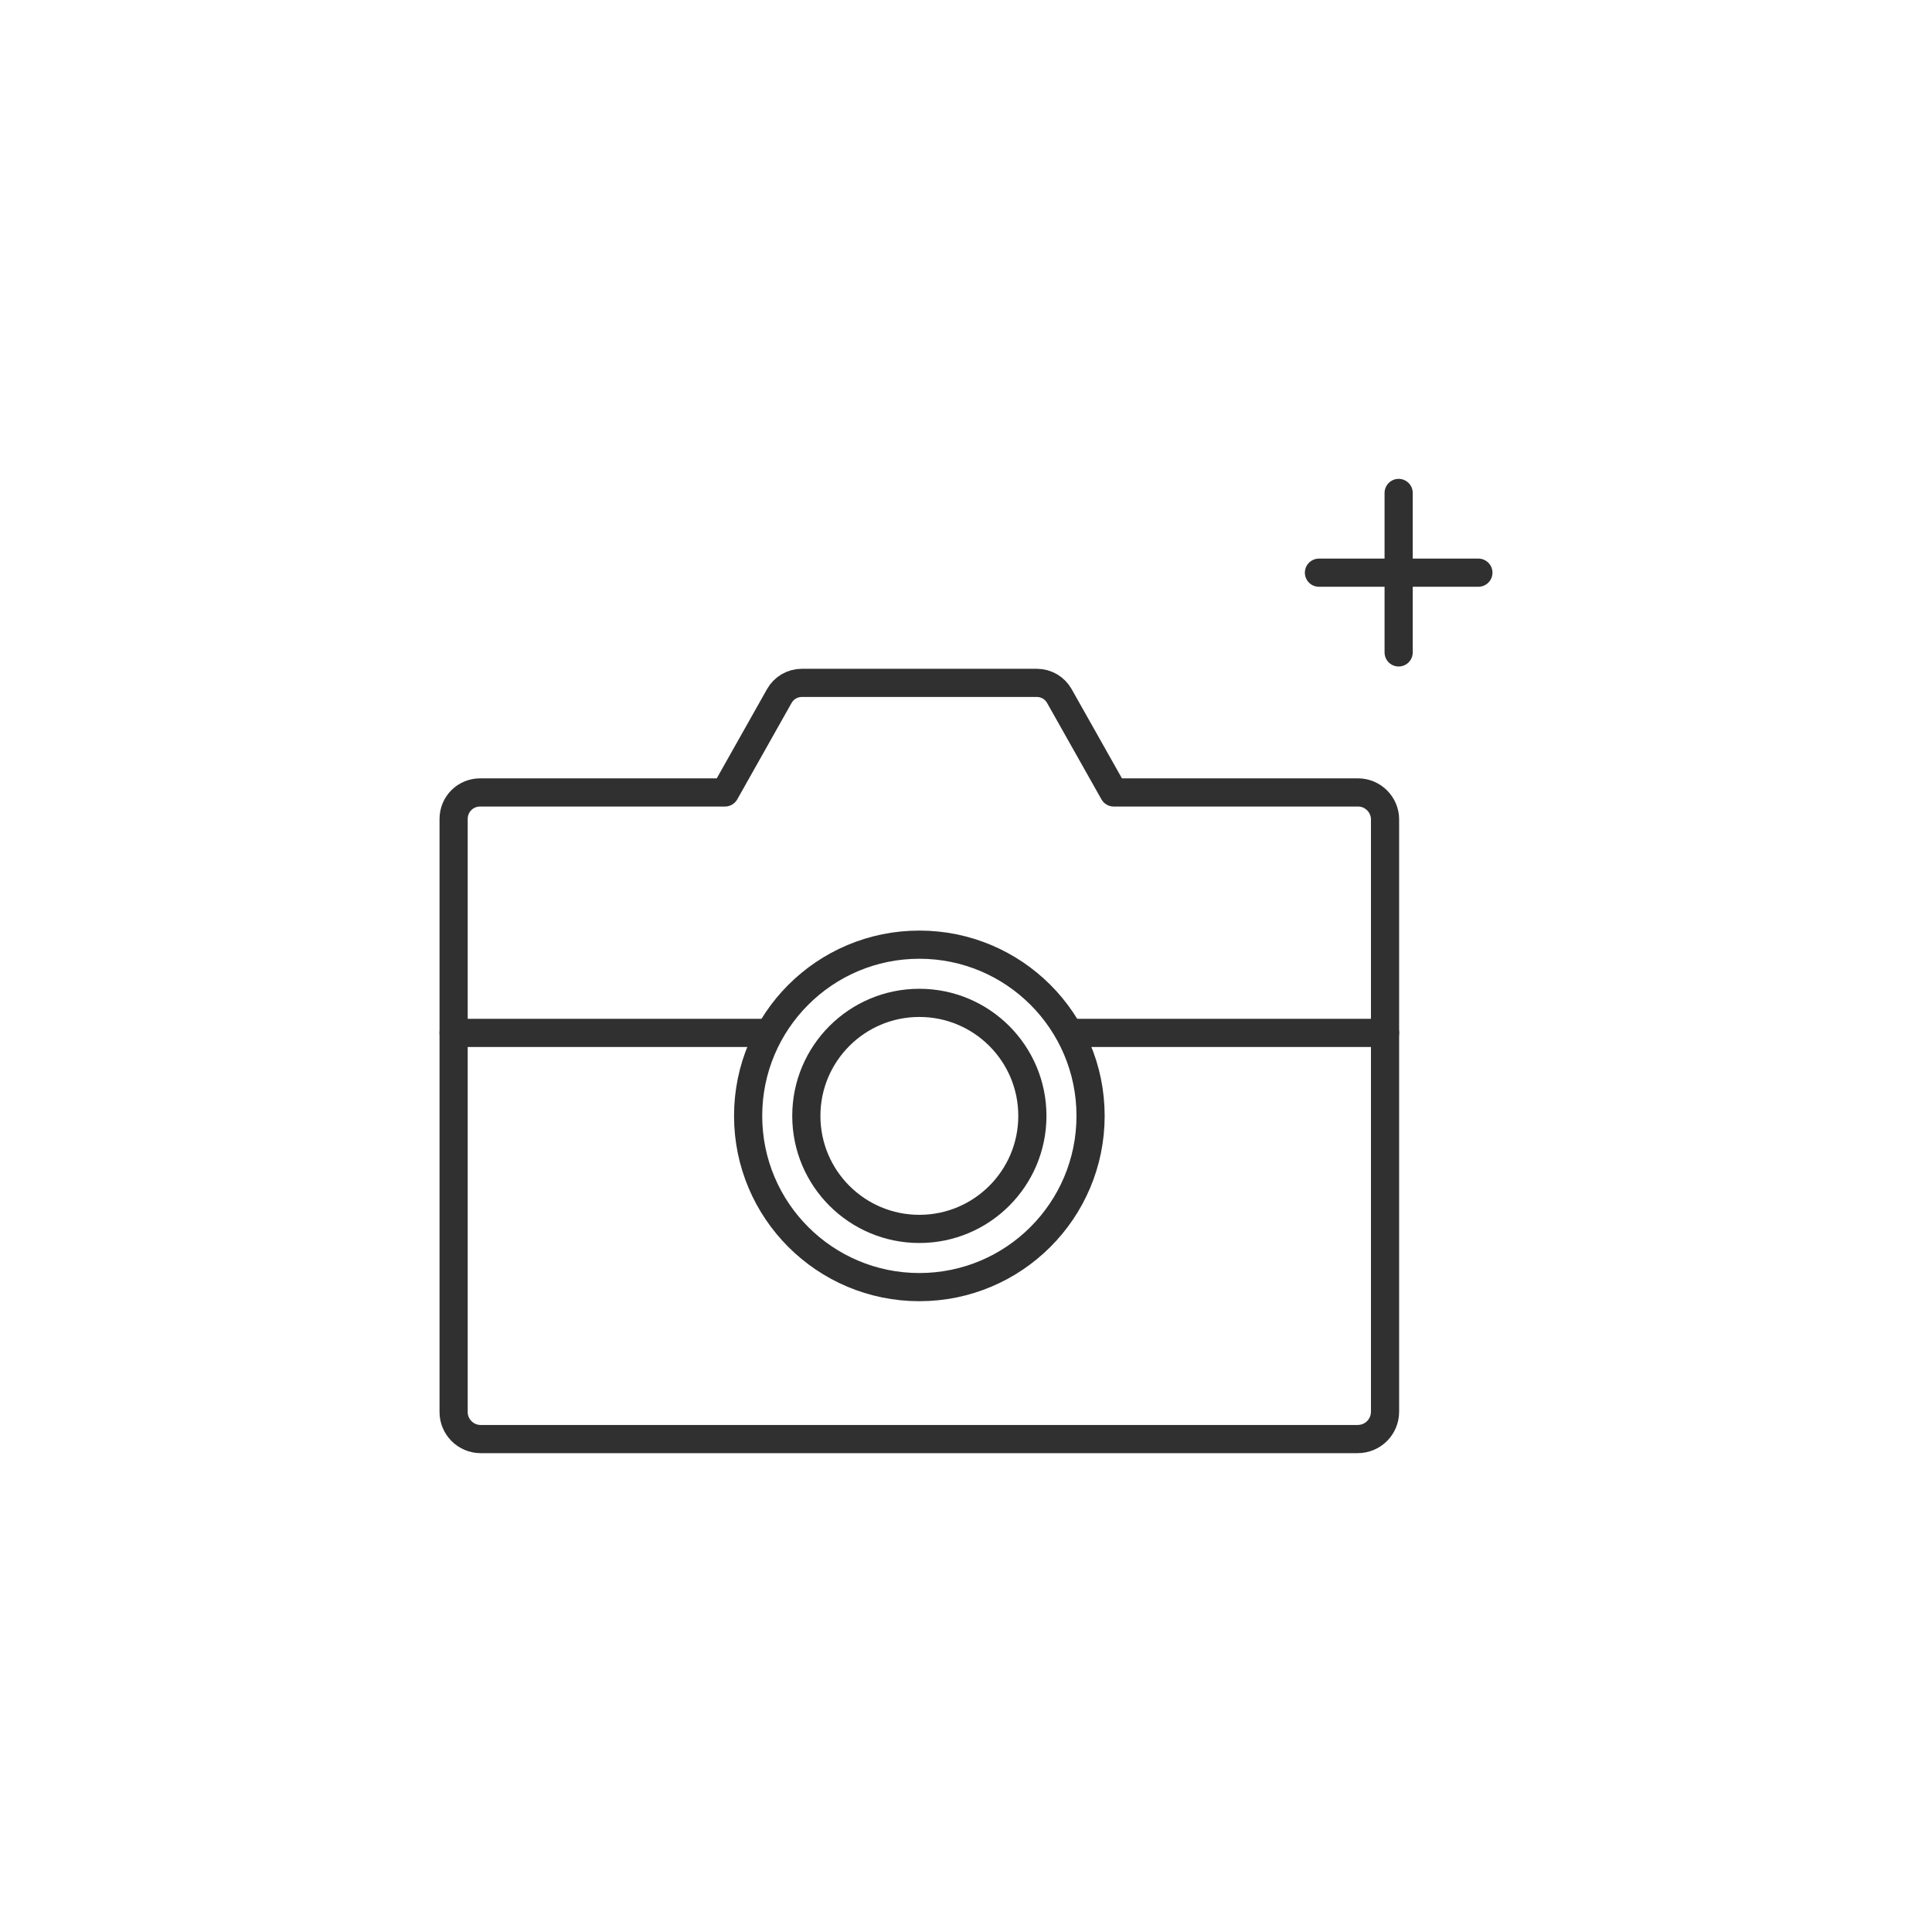 <?xml version="1.0" ?><svg style="enable-background:new 0 0 48 48;" version="1.1" viewBox="0 0 48 48" xml:space="preserve" xmlns="http://www.w3.org/2000/svg" xmlns:xlink="http://www.w3.org/1999/xlink"><style type="text/css">
	.st0{display:none;}
	.st1{fill:none;stroke:#303030;stroke-width:0.7;stroke-linecap:round;stroke-linejoin:round;stroke-miterlimit:10;}
	.st2{fill:#303030;}
</style><g class="st0" id="Padding__x26__Artboard"/><g id="Icons"><g><circle class="st1" cx="22.841" cy="27.724" r="4.254"/><circle class="st1" cx="22.841" cy="27.724" r="2.808"/><line class="st1" x1="34.411" x2="26.613" y1="25.662" y2="25.662"/><line class="st1" x1="19.107" x2="11.27" y1="25.662" y2="25.662"/><path class="st1" d="M27.67,19.688h0.194h5.877c0.367,0,0.67,0.302,0.67,0.67v5.304v9.41    c0,0.378-0.302,0.681-0.681,0.681H11.94c-0.367,0-0.67-0.302-0.67-0.67v-9.421v-5.315    c0-0.367,0.292-0.659,0.659-0.659h5.899h0.184l1.35-2.396c0.114-0.202,0.327-0.326,0.558-0.326    h5.841c0.231,0,0.445,0.125,0.558,0.326L27.67,19.688z"/><line class="st1" x1="34.749" x2="34.749" y1="12.247" y2="16.209"/><line class="st1" x1="32.769" x2="36.73" y1="14.228" y2="14.228"/></g></g></svg>